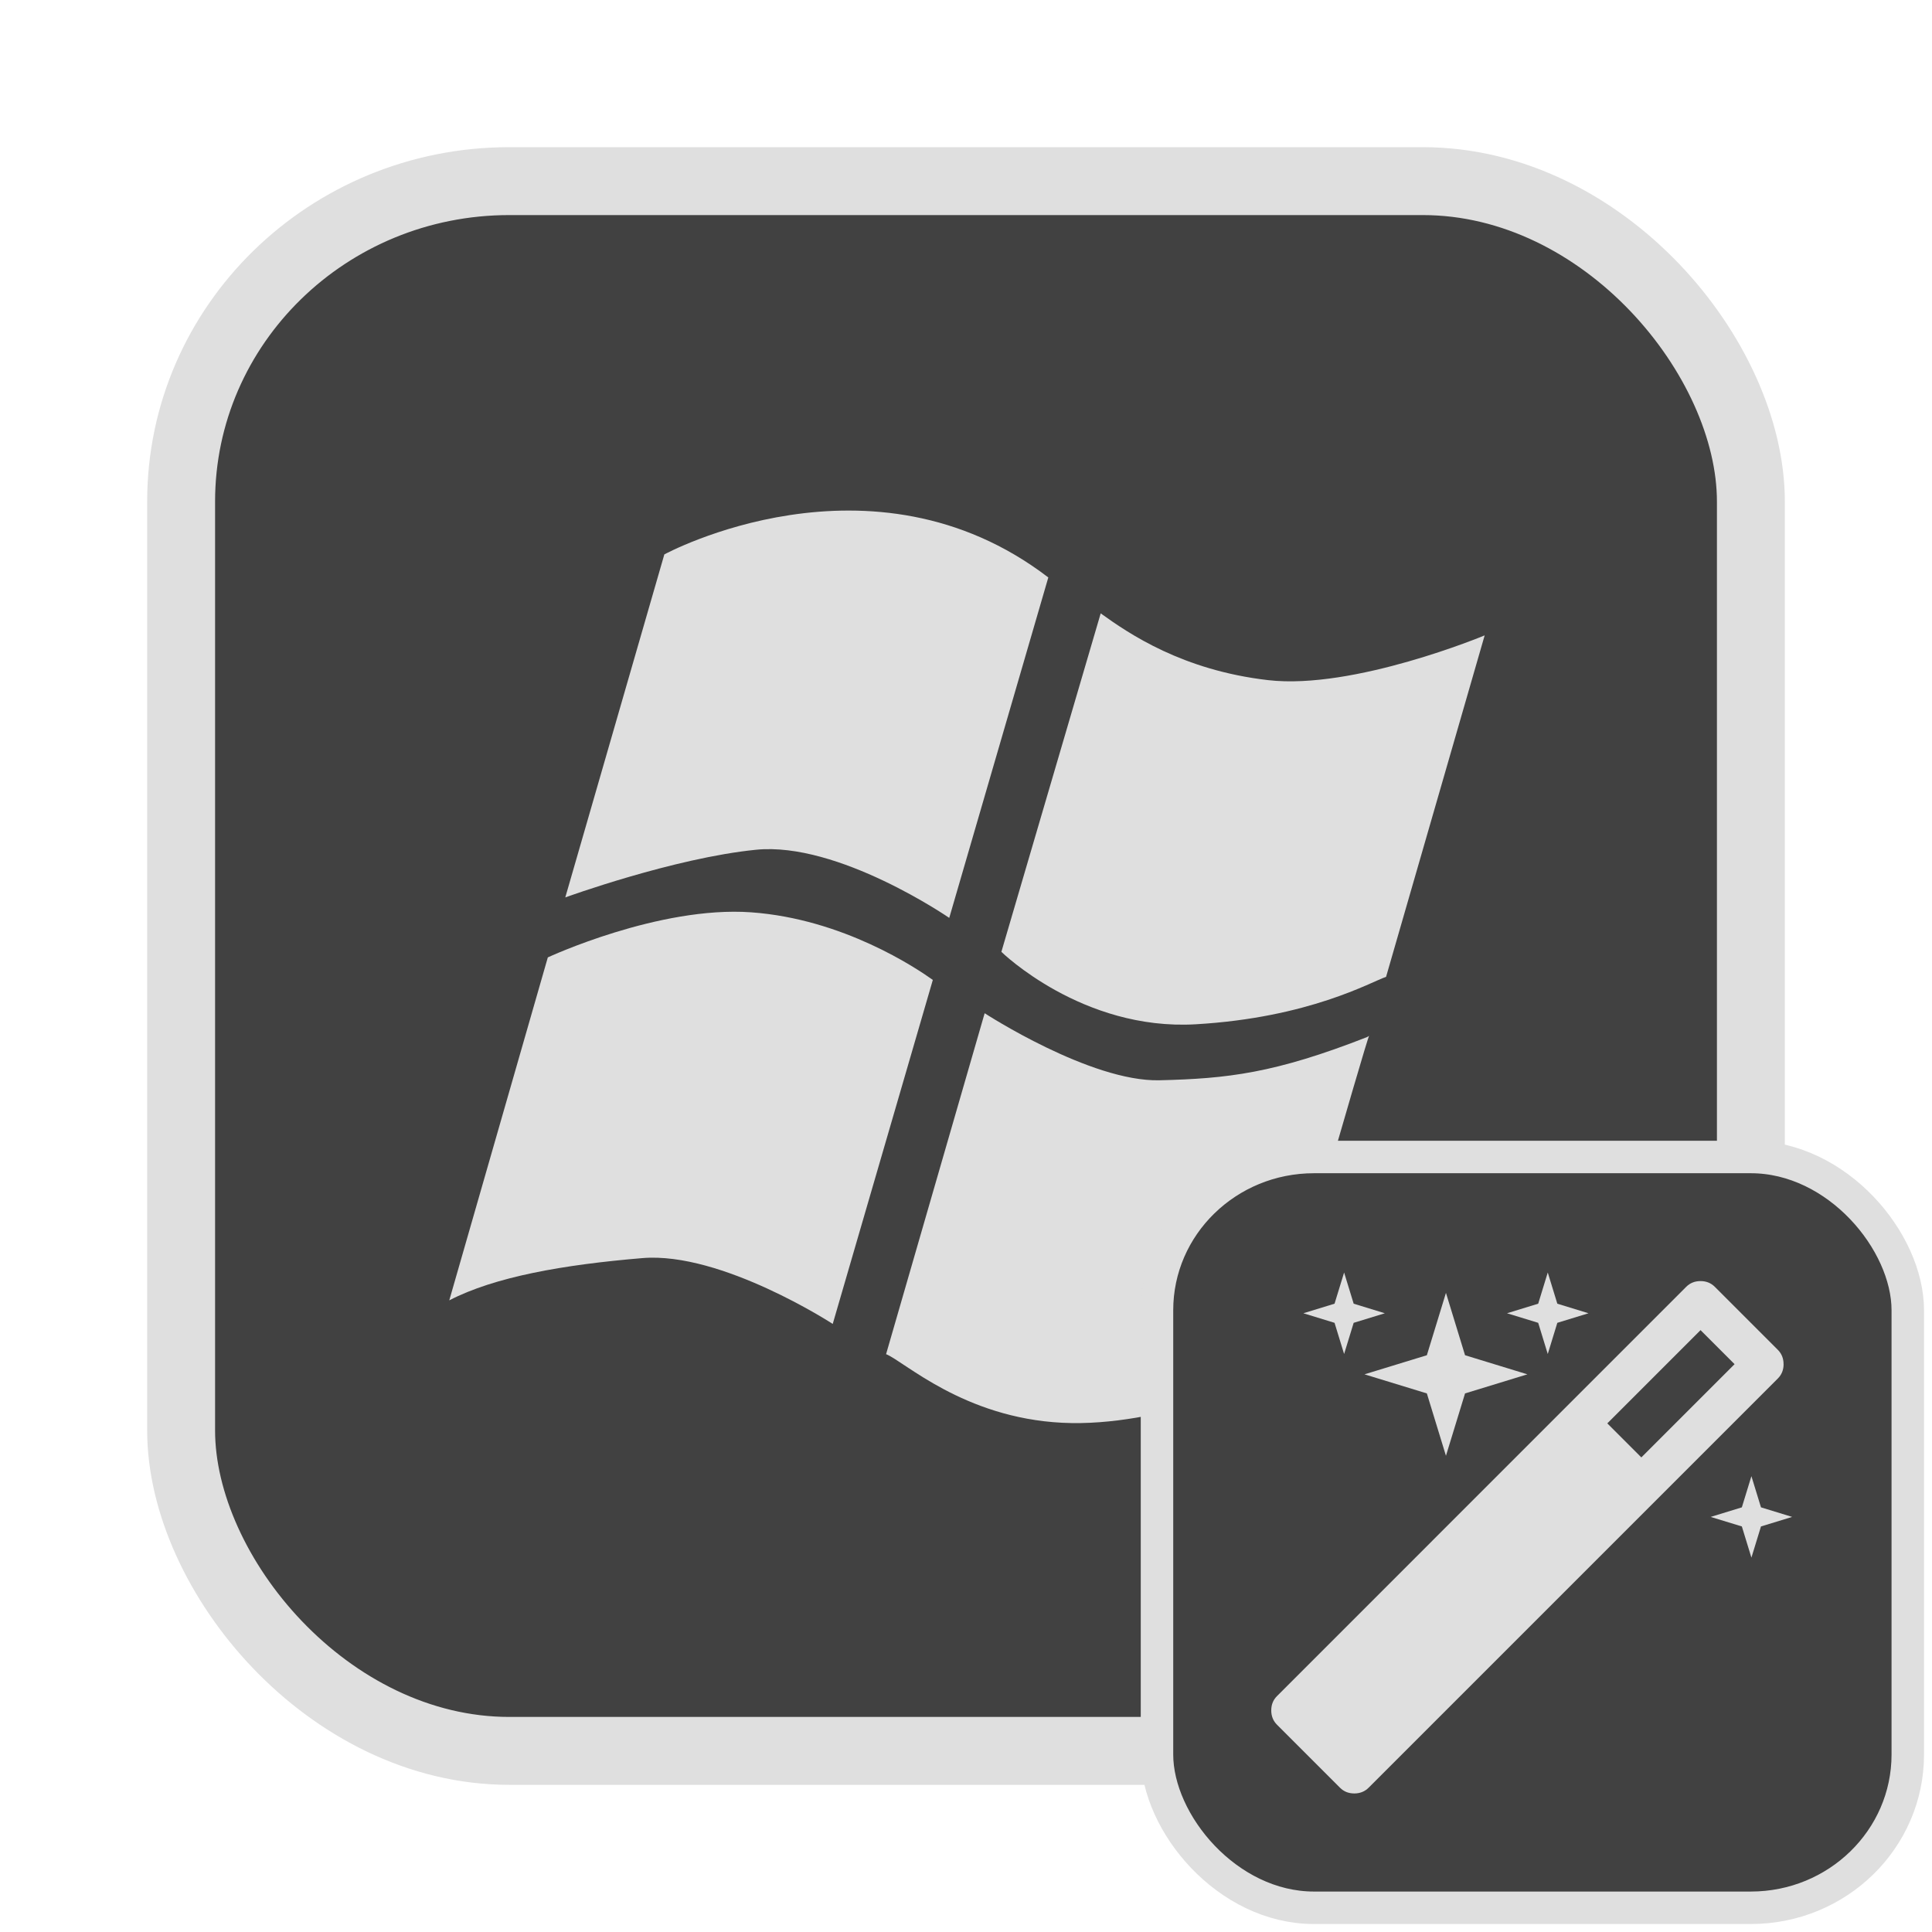 <?xml version="1.0" encoding="UTF-8" standalone="no"?>
<svg
   width="64"
   height="64"
   version="1.1"
   id="svg73"
   sodipodi:docname="software-properties.svg"
   inkscape:version="1.4.2 (ebf0e940d0, 2025-05-08)"
   xmlns:inkscape="http://www.inkscape.org/namespaces/inkscape"
   xmlns:sodipodi="http://sodipodi.sourceforge.net/DTD/sodipodi-0.dtd"
   xmlns="http://www.w3.org/2000/svg"
   xmlns:svg="http://www.w3.org/2000/svg"
   xmlns:rdf="http://www.w3.org/1999/02/22-rdf-syntax-ns#"
   xmlns:cc="http://creativecommons.org/ns#"
   xmlns:dc="http://purl.org/dc/elements/1.1/">
  <sodipodi:namedview
     pagecolor="#f5f7fa"
     bordercolor="#666666"
     borderopacity="1"
     objecttolerance="10"
     gridtolerance="10"
     guidetolerance="10"
     inkscape:pageopacity="0"
     inkscape:pageshadow="2"
     inkscape:window-width="1377"
     inkscape:window-height="886"
     id="namedview75"
     showgrid="false"
     inkscape:zoom="6.2890624"
     inkscape:cx="47.622361"
     inkscape:cy="45.396274"
     inkscape:window-x="147"
     inkscape:window-y="75"
     inkscape:window-maximized="0"
     inkscape:current-layer="g877"
     inkscape:document-rotation="0"
     inkscape:pagecheckerboard="0"
     inkscape:showpageshadow="2"
     inkscape:deskcolor="#d1d1d1" />
  <defs
     id="defs29">
    <linearGradient
       id="b"
       x1="399.57"
       x2="399.57"
       y1="545.8"
       y2="517.8"
       gradientTransform="matrix(2.143,0,0,2.143,-825.864,-1107.666)"
       gradientUnits="userSpaceOnUse">
      <stop
         stop-color="#3889e9"
         offset="0"
         id="stop2" />
      <stop
         stop-color="#5ea5fb"
         offset="1"
         id="stop4" />
    </linearGradient>
  </defs>
  <circle
     cx="32.516"
     cy="31.878"
     r="0"
     fill="url(#b)"
     stroke-width="1.571"
     id="circle41"
     style="fill:url(#b)" />
  <g
     aria-label="GZ"
     transform="matrix(1.221,0,0,0.819,0.496,-0.166)"
     id="text93"
     style="font-weight:bold;font-size:11.526px;line-height:1.25;font-family:sans-serif;-inkscape-font-specification:'sans-serif Bold';fill:#f2f2f2;stroke-width:0.288" />
  <g
     id="g877"
     transform="matrix(1.1,0,0,1.1,-3.185,-3.207)">
    <rect
       x="8.35"
       y="8.37"
       width="47.273"
       height="47.273"
       rx="9.883"
       ry="9.649"
       fill="url(#linearGradient862)"
       stroke-width="3.054"
       id="rect35-7-3"
       style="fill:#414141;fill-opacity:1;stroke:#dfdfdf;stroke-width:2.045;stroke-dasharray:none;stroke-opacity:1" />
    <g
       id="g2"
       transform="matrix(0.19,0,0,0.19,16.425,18.291)"
       style="fill:#dfdfdf;fill-opacity:1;stroke:none;stroke-width:2.397;stroke-dasharray:none;stroke-opacity:0.6">
      <path
         d="m 34.089,6.949 c 0,0 32.8,-17.843 60.859,3.654 L 79.246,64.561 c 0,0 -17.574,-12.104 -30.623,-10.8 -13.049,1.304 -30.234,7.554 -30.234,7.554 z M 15.621,70.823 c 0,0 17.604,-8.188 32.221,-7.146 14.615,1.043 26.285,8.91 28.802,10.717 l -15.865,54.521 c 0,0 -17.635,-11.476 -30.162,-10.432 C 18.089,119.53 7.229,121.438 0,125.181 Z m 69.238,8.849 c 0,0 16.744,10.888 27.705,10.627 10.799,-0.258 18.27,-1.109 32.921,-6.852 0.114,-0.045 0.412,-0.258 0.313,-0.195 -0.313,0.195 -15.699,54.031 -15.699,54.031 0,0 -17.273,8.082 -32.935,7.301 -15.658,-0.783 -25.062,-9.738 -27.929,-10.873 z"
         id="path1-6"
         style="fill:#dfdfdf;fill-opacity:1;stroke:none;stroke-width:2.397;stroke-dasharray:none;stroke-opacity:0.6" />
      <path
         d="M 103.251,16.295 87.51,69.942 c 0,0 12.788,12.527 30.797,11.482 18.008,-1.043 27.795,-6.719 30.176,-7.52 l 15.627,-54.12 c 0,0 -20.748,8.66 -34.32,7.094 -13.571,-1.564 -22.024,-7.335 -26.539,-10.583 z"
         id="path2"
         style="fill:#dfdfdf;fill-opacity:1;stroke:none;stroke-width:2.397;stroke-dasharray:none;stroke-opacity:0.6" />
    </g>
    <rect
       x="37.738"
       y="37.758"
       width="22.61"
       height="22.61"
       rx="4.727"
       ry="4.615"
       fill="url(#linearGradient862)"
       stroke-width="3.054"
       id="rect35-7-3-1"
       style="fill:#414141;fill-opacity:1;stroke:#dfdfdf;stroke-width:0.978;stroke-dasharray:none;stroke-opacity:1" />
    <path
       d="m 52.324,46.805 2.808,-2.808 -1.025,-1.025 -2.808,2.808 z m 4.284,-2.808 q 0,0.259 -0.173,0.431 l -12.324,12.324 q -0.173,0.173 -0.431,0.173 -0.259,0 -0.431,-0.173 l -1.897,-1.897 q -0.173,-0.173 -0.173,-0.431 0,-0.259 0.173,-0.431 L 53.675,41.668 q 0.173,-0.173 0.431,-0.173 0.259,0 0.431,0.173 l 1.897,1.897 q 0.173,0.173 0.173,0.431 z m -12.947,-1.821 0.939,0.288 -0.939,0.288 -0.288,0.939 -0.288,-0.939 -0.939,-0.288 0.939,-0.288 0.288,-0.939 z m 3.354,1.552 1.878,0.575 -1.878,0.575 -0.575,1.878 -0.575,-1.878 -1.878,-0.575 1.878,-0.575 0.575,-1.878 z m 8.912,4.581 0.939,0.288 -0.939,0.287 -0.288,0.939 -0.288,-0.939 -0.939,-0.287 0.939,-0.288 0.288,-0.939 z m -6.133,-6.133 0.939,0.288 -0.939,0.288 -0.288,0.939 -0.288,-0.939 -0.939,-0.288 0.939,-0.288 0.288,-0.939 z"
       id="path1-3-3"
       style="overflow:hidden;fill:#dfdfdf;fill-opacity:1;stroke:none;stroke-width:0.526;stroke-dasharray:none;stroke-opacity:0.6" />
  </g>
</svg>

